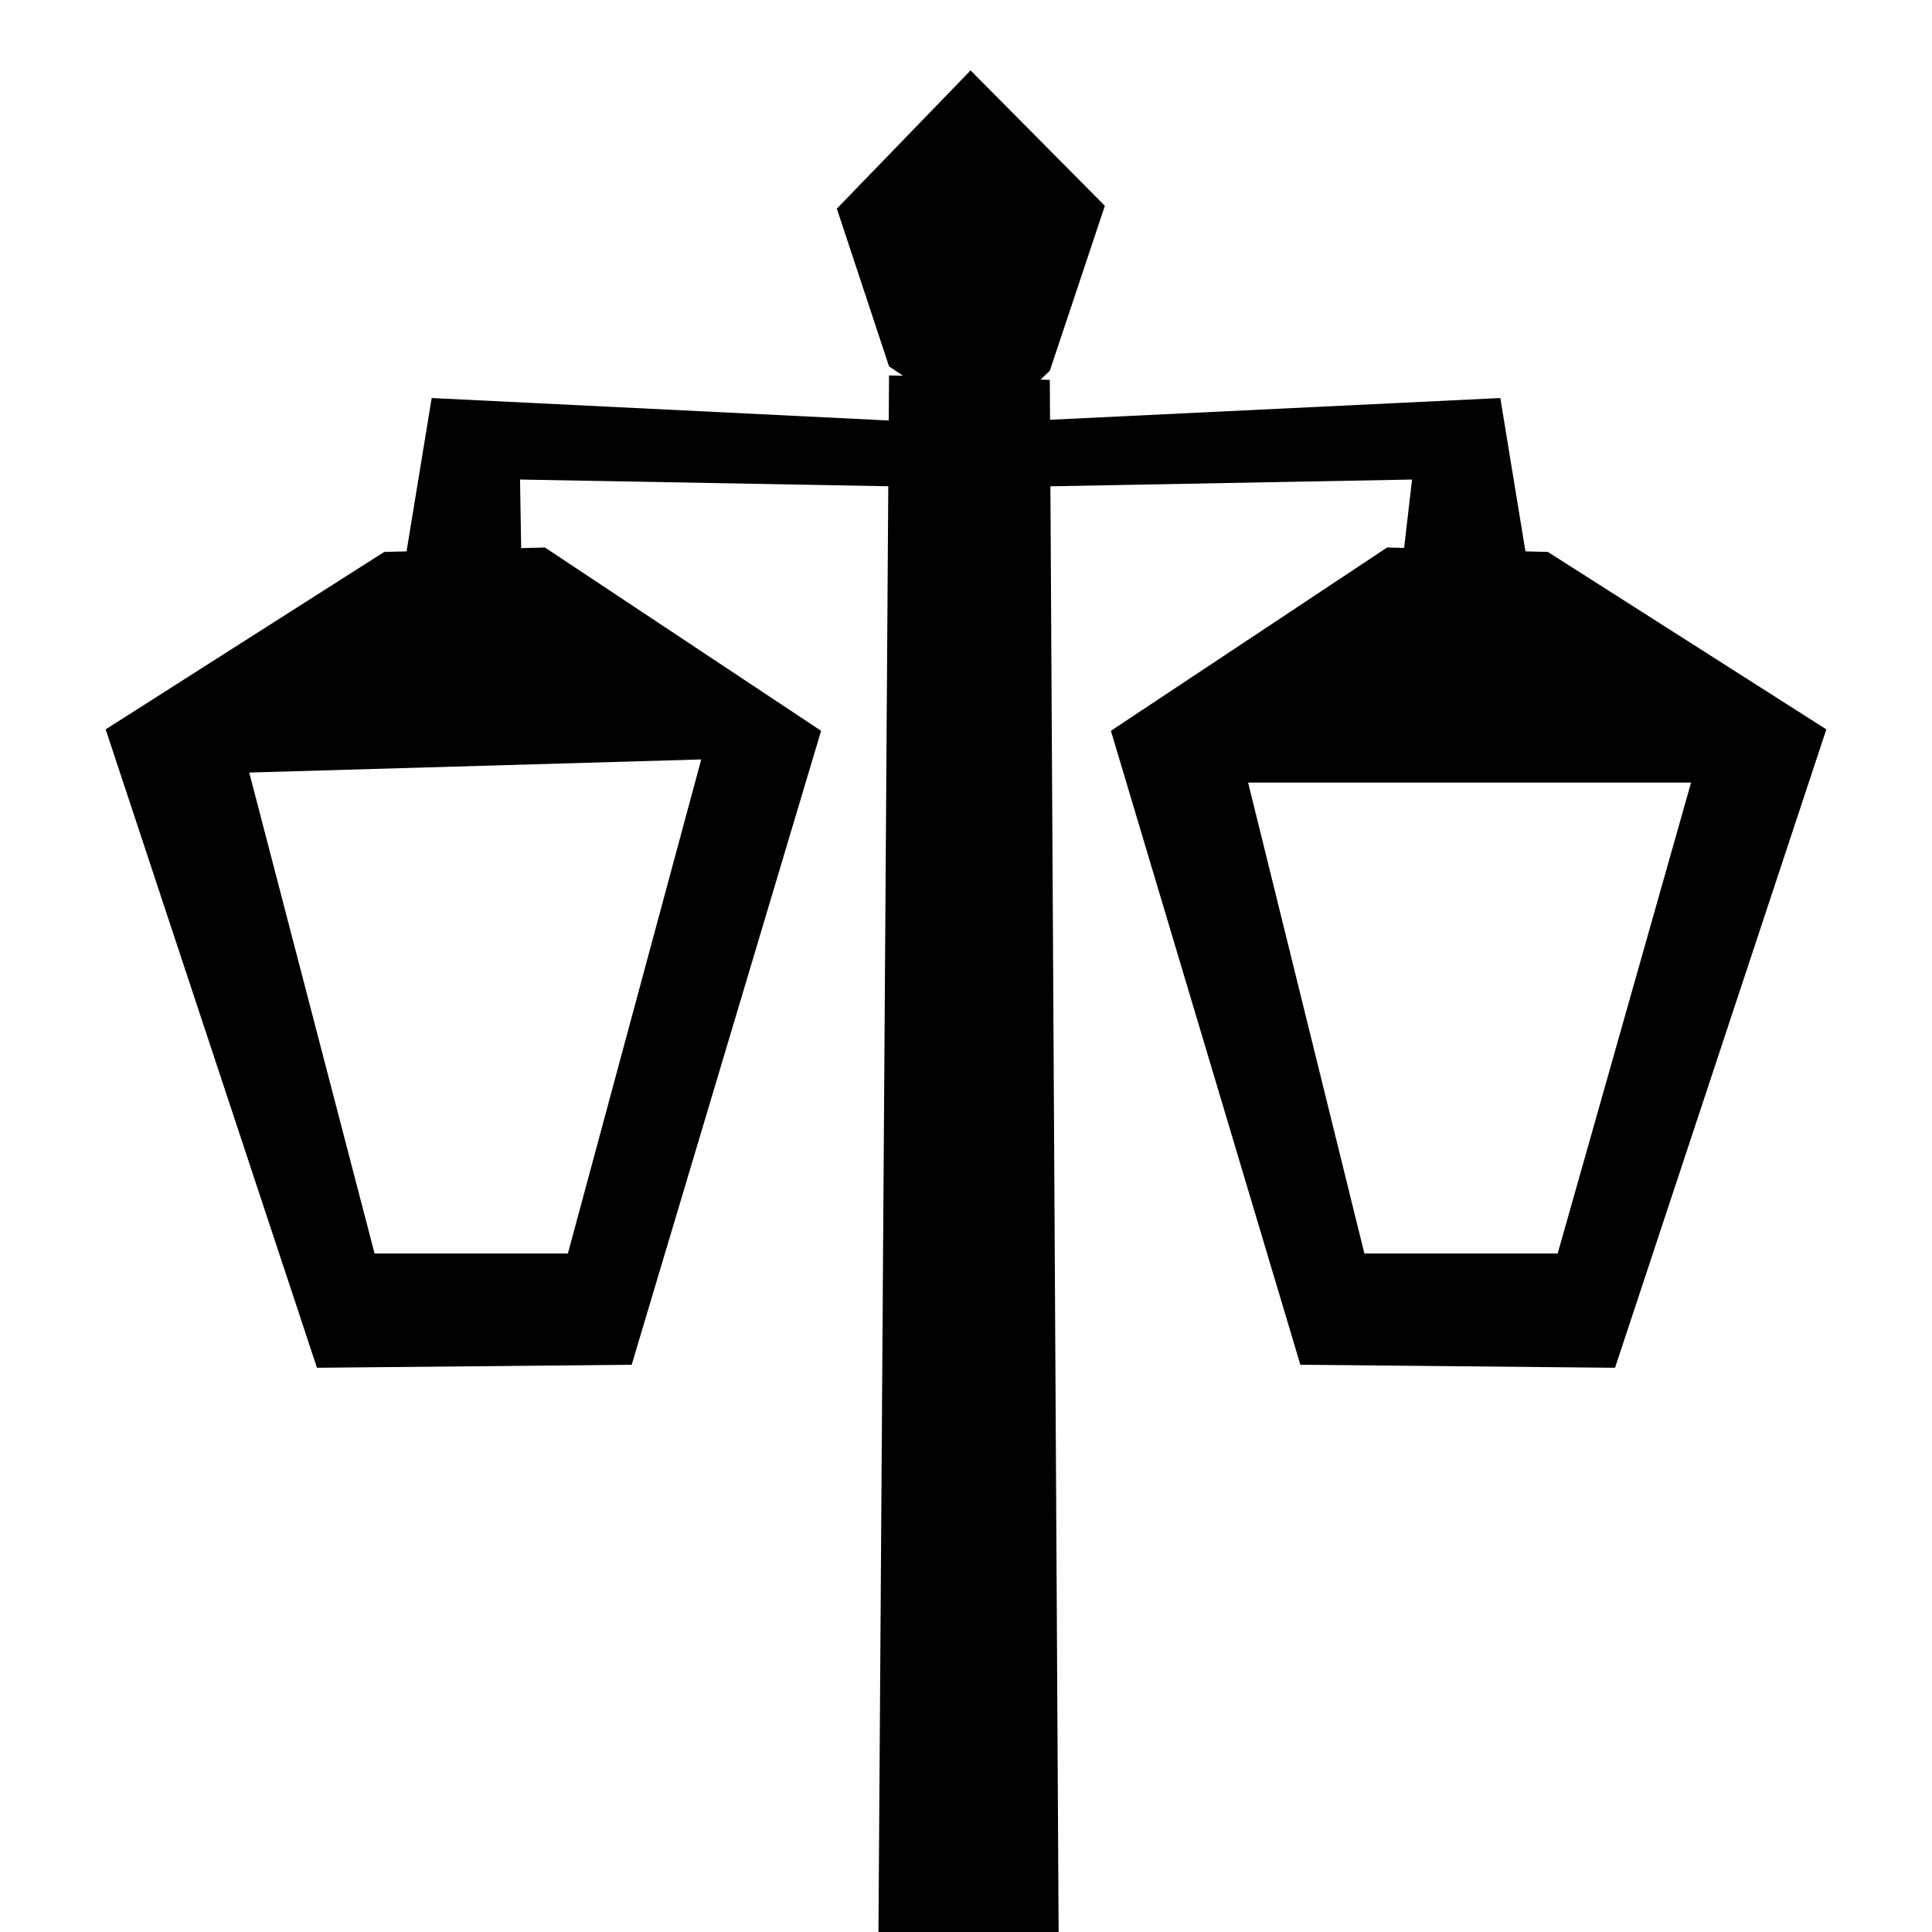 <?xml version="1.0" standalone="no"?>
<!DOCTYPE svg PUBLIC "-//W3C//DTD SVG 1.1//EN" "http://www.w3.org/Graphics/SVG/1.1/DTD/svg11.dtd">
<svg width="48px" height="48px" version="1.1" xmlns="http://www.w3.org/2000/svg" xmlns:xlink="http://www.w3.org/1999/xlink" xml:space="preserve" style="fill-rule:evenodd;clip-rule:evenodd;stroke-linejoin:round;stroke-miterlimit:1.414;">
    <g>
        <g id="lamp-traditional-both">
            <path d="M20.791,5.184L22.088,9.102L22.434,9.336L22.088,9.327L22.081,10.447L10.725,9.889L10.101,13.698L9.545,13.713L2.625,18.121L7.875,33.982L15.694,33.907L20.4,18.157L13.538,13.602L12.948,13.618L12.92,11.914L22.069,12.081L21.825,48.001L26.301,48.001L26.097,12.082L35.082,11.914L34.885,13.613L34.463,13.602L27.6,18.157L32.307,33.907L40.125,33.982L45.375,18.121L38.457,13.713L37.899,13.698L37.275,9.889L26.088,10.429L26.082,9.438L25.85,9.432L26.082,9.213L27.45,5.114L24.114,1.749ZM6.192,19.194L17.422,18.868L14.109,31.143L9.306,31.143ZM31.009,19.443L42.014,19.443L38.7,31.143L33.898,31.143Z" style="fill:black;fill-rule:nonzero;"/>
        </g>
    </g>
</svg>
